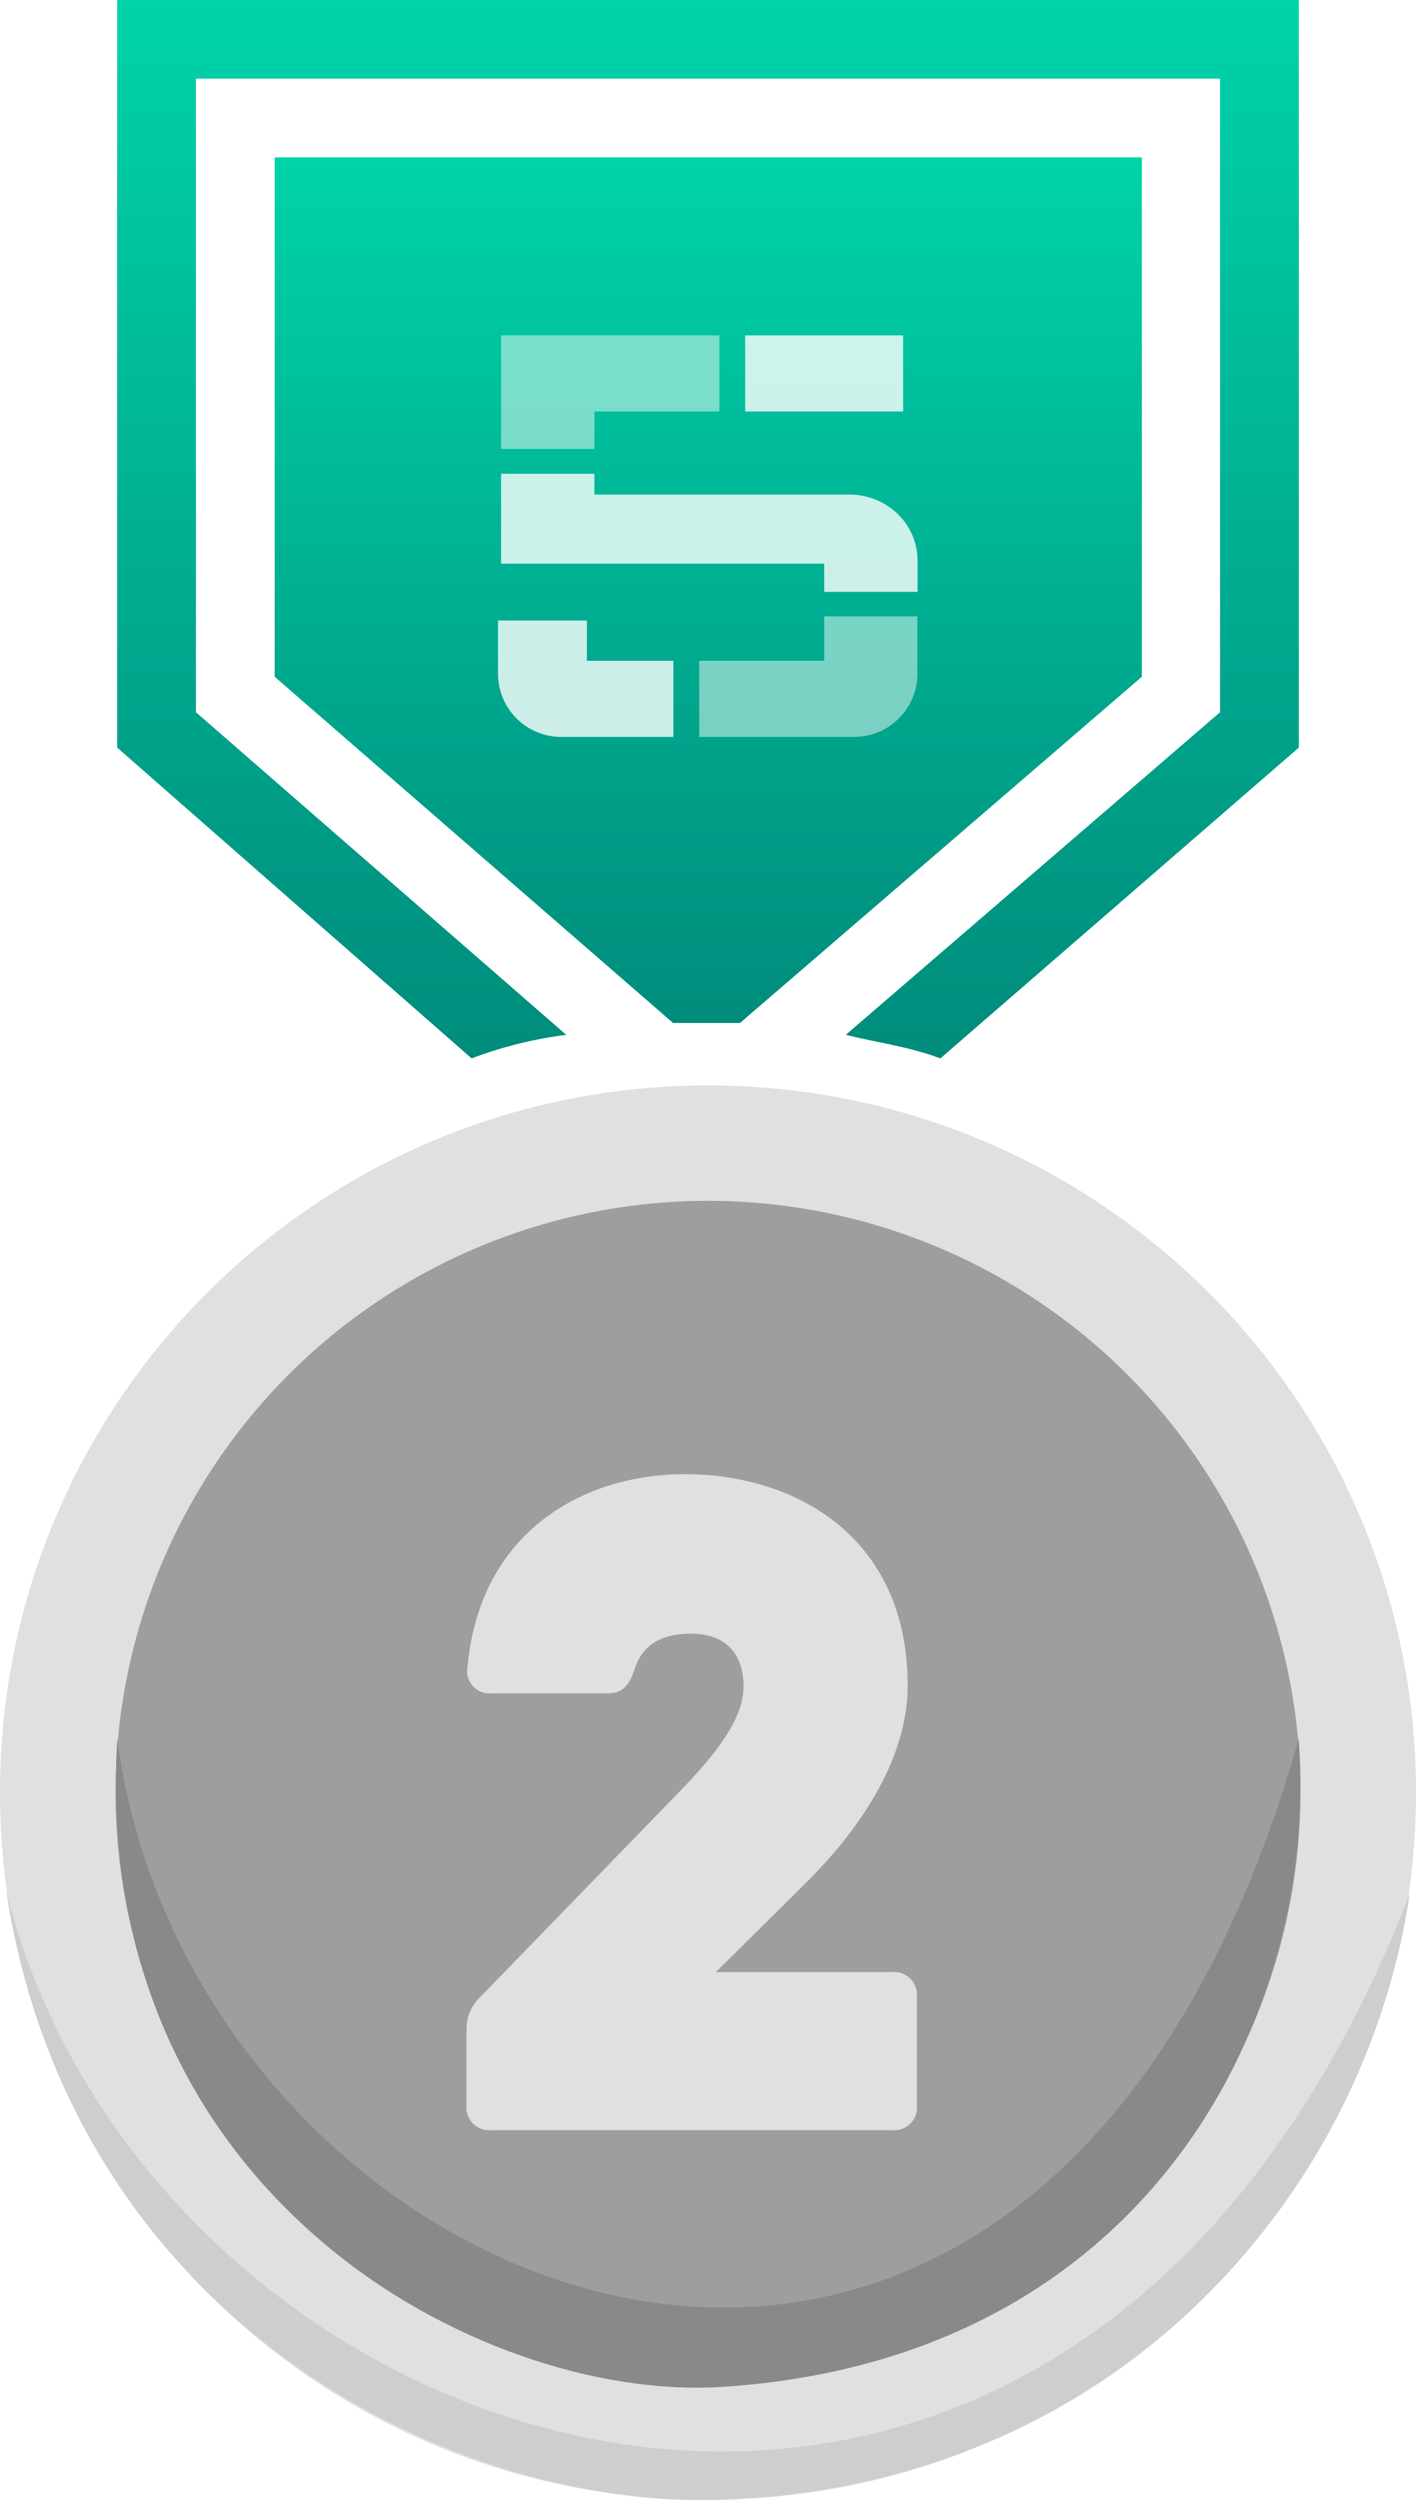 <svg width="140" height="247" viewBox="0 0 140 247" fill="none" xmlns="http://www.w3.org/2000/svg">
<g clip-path="url(#clip0_20728_7102)">
<path d="M128.416 73.868V0H11.584V73.868L46.629 104.577C49.643 103.433 52.783 102.651 55.982 102.248L19.371 70.37V7.773H120.629V70.37L83.624 102.248C86.745 103.024 89.856 103.407 92.976 104.577L128.416 73.868Z" fill="url(#paint0_linear_20728_7102)"/>
<path d="M27.158 15.546V66.871L66.546 101.078H73.162L112.893 66.871V15.546H27.158Z" fill="url(#paint1_linear_20728_7102)"/>
<path d="M70 247C108.66 247 140 215.716 140 177.124C140 138.533 108.66 107.248 70 107.248C31.34 107.248 0 138.533 0 177.124C0 215.716 31.34 247 70 247Z" fill="#E0E0E0"/>
<path d="M69.999 118.651C58.414 118.651 47.088 122.08 37.455 128.505C27.822 134.93 20.314 144.063 15.881 154.747C11.447 165.432 10.287 177.189 12.547 188.532C14.808 199.875 20.387 210.294 28.579 218.471C36.771 226.649 47.209 232.218 58.571 234.474C69.934 236.73 81.712 235.572 92.416 231.147C103.12 226.721 112.268 219.226 118.705 209.61C125.141 199.994 128.577 188.689 128.577 177.124C128.577 161.616 122.405 146.743 111.42 135.777C100.434 124.811 85.535 118.651 69.999 118.651ZM90.653 207.994C90.69 208.329 90.651 208.667 90.539 208.985C90.427 209.303 90.245 209.591 90.007 209.829C89.768 210.067 89.479 210.249 89.161 210.36C88.843 210.472 88.504 210.511 88.168 210.474H48.608C48.273 210.511 47.934 210.472 47.616 210.36C47.298 210.249 47.009 210.067 46.77 209.829C46.532 209.591 46.35 209.303 46.238 208.985C46.126 208.667 46.087 208.329 46.124 207.994V200.443C46.121 199.88 46.232 199.323 46.449 198.803C46.666 198.284 46.984 197.813 47.386 197.419L67.303 176.902C70.797 173.273 73.514 169.845 73.514 166.649C73.514 163.454 71.797 161.417 68.303 161.417C65.333 161.417 63.435 162.586 62.707 165.046C62.182 166.549 61.546 167.315 60.051 167.315H48.649C48.307 167.354 47.961 167.314 47.638 167.196C47.314 167.079 47.023 166.888 46.787 166.638C46.55 166.389 46.376 166.087 46.276 165.759C46.177 165.43 46.156 165.082 46.215 164.744C47.427 151.335 57.678 145.659 67.717 145.659C78.826 145.659 89.744 152.011 89.744 166.528C89.744 173.515 85.391 180.31 79.867 185.855L70.777 194.858H88.168C88.503 194.823 88.842 194.863 89.159 194.976C89.476 195.088 89.764 195.269 90.002 195.507C90.24 195.745 90.422 196.032 90.535 196.349C90.647 196.666 90.688 197.004 90.653 197.338V207.994Z" fill="#9E9E9E"/>
<path d="M128.402 171.826C102.5 263 19 228.5 11.597 171.826C8.904 216.641 47.426 237.293 71.242 235.848C114.112 233.163 130.473 198.467 128.402 171.826Z" fill="#898989"/>
<path d="M139.378 187.109C105.545 274.819 15.118 244.935 0.621 186.902C7.248 229.652 45.097 247.919 71.202 247C112.248 245.554 135.339 214.833 139.378 187.109Z" fill="#CECECE"/>
<g opacity="0.8" filter="url(#filter0_d_20728_7102)">
<path d="M89.294 31.137H73.676V38.661H89.294V31.137Z" fill="white"/>
<path d="M90.716 56.483V53.366C90.716 49.775 87.697 46.866 83.975 46.866H58.769V44.814H49.541V53.696H81.488V56.483H90.716Z" fill="white"/>
<path opacity="0.6" d="M58.769 42.357V38.661H71.127V31.137H49.541V42.357H58.769Z" fill="white"/>
<path opacity="0.6" d="M81.489 58.902V63.292H69.131V70.815H84.356C86.009 70.841 87.605 70.211 88.794 69.062C89.983 67.914 90.668 66.34 90.7 64.687V58.902H81.489Z" fill="white"/>
<path d="M58.028 59.308V63.292H66.58V70.815H55.584C53.931 70.841 52.335 70.211 51.146 69.062C49.957 67.914 49.271 66.34 49.24 64.687V59.308H58.028Z" fill="white"/>
</g>
</g>
<defs>
<filter id="filter0_d_20728_7102" x="45.24" y="29.137" width="49.477" height="47.679" filterUnits="userSpaceOnUse" color-interpolation-filters="sRGB">
<feFlood flood-opacity="0" result="BackgroundImageFix"/>
<feColorMatrix in="SourceAlpha" type="matrix" values="0 0 0 0 0 0 0 0 0 0 0 0 0 0 0 0 0 0 127 0" result="hardAlpha"/>
<feOffset dy="2"/>
<feGaussianBlur stdDeviation="2"/>
<feComposite in2="hardAlpha" operator="out"/>
<feColorMatrix type="matrix" values="0 0 0 0 0 0 0 0 0 0 0 0 0 0 0 0 0 0 0.25 0"/>
<feBlend mode="normal" in2="BackgroundImageFix" result="effect1_dropShadow_20728_7102"/>
<feBlend mode="normal" in="SourceGraphic" in2="effect1_dropShadow_20728_7102" result="shape"/>
</filter>
<linearGradient id="paint0_linear_20728_7102" x1="70" y1="0" x2="70" y2="104.577" gradientUnits="userSpaceOnUse">
<stop stop-color="#00D3A9"/>
<stop offset="1" stop-color="#008C7C"/>
</linearGradient>
<linearGradient id="paint1_linear_20728_7102" x1="70.026" y1="15.546" x2="70.026" y2="101.078" gradientUnits="userSpaceOnUse">
<stop stop-color="#00D3A9"/>
<stop offset="1" stop-color="#008C7C"/>
</linearGradient>
<clipPath id="clip0_20728_7102">
<rect width="140" height="247" fill="white"/>
</clipPath>
</defs>
</svg>

